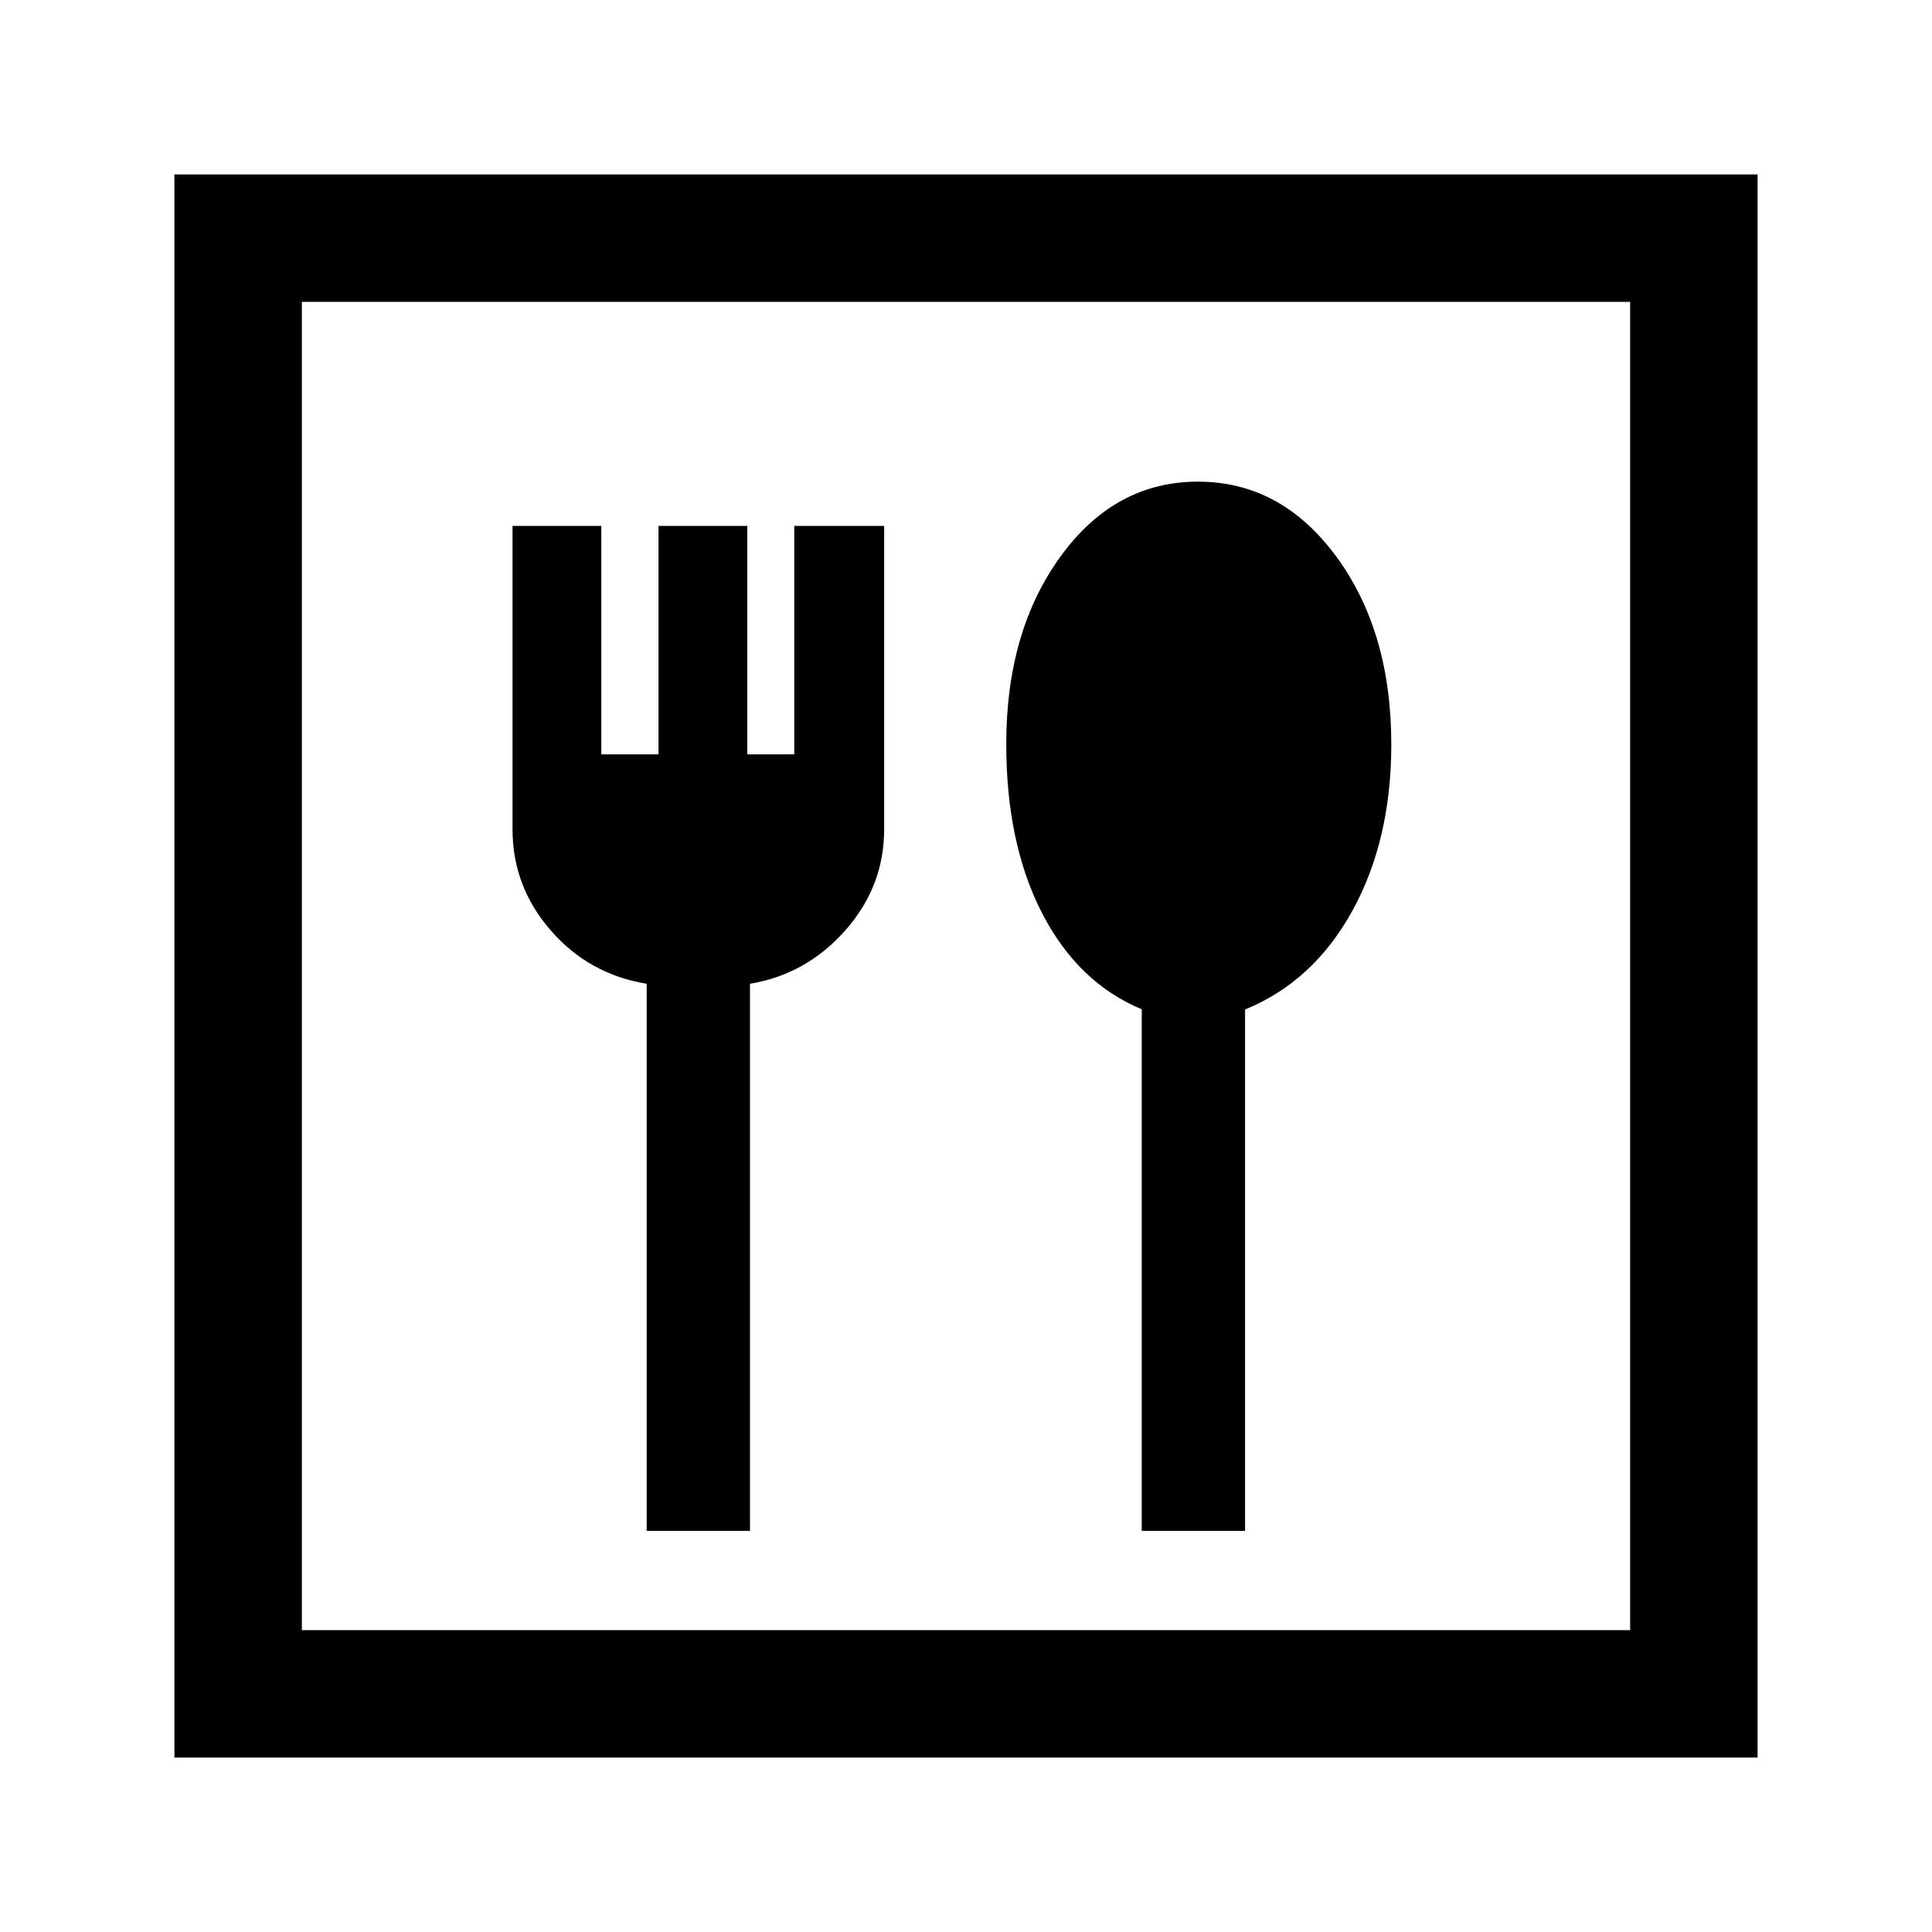<svg xmlns="http://www.w3.org/2000/svg" height="40" viewBox="0 -960 960 960" width="40"><path d="M321.33-199.33h51.34v-271.84q28-4.66 47.33-26.5 19.33-21.83 19.33-50.26v-150.74h-44.66v113.5h-23.34v-113.5h-44.12v113.5h-28.42v-113.5h-44.12v150.74q0 28.43 19 50.26 19 21.84 47.66 26.5v271.84Zm246 0h51.34V-458.4q33.83-13.77 53.25-48.93 19.41-35.17 19.41-82.77 0-56.23-27.38-93.4-27.37-37.17-68.68-37.17t-68.29 37.17Q500-646.33 500-590.33q0 49.58 17.84 84.13 17.85 34.56 49.49 47.7v259.17ZM86.67-86.67v-786.66h786.66v786.66H86.67ZM150-150h660v-660H150v660Zm0 0v-660 660Z"/></svg>